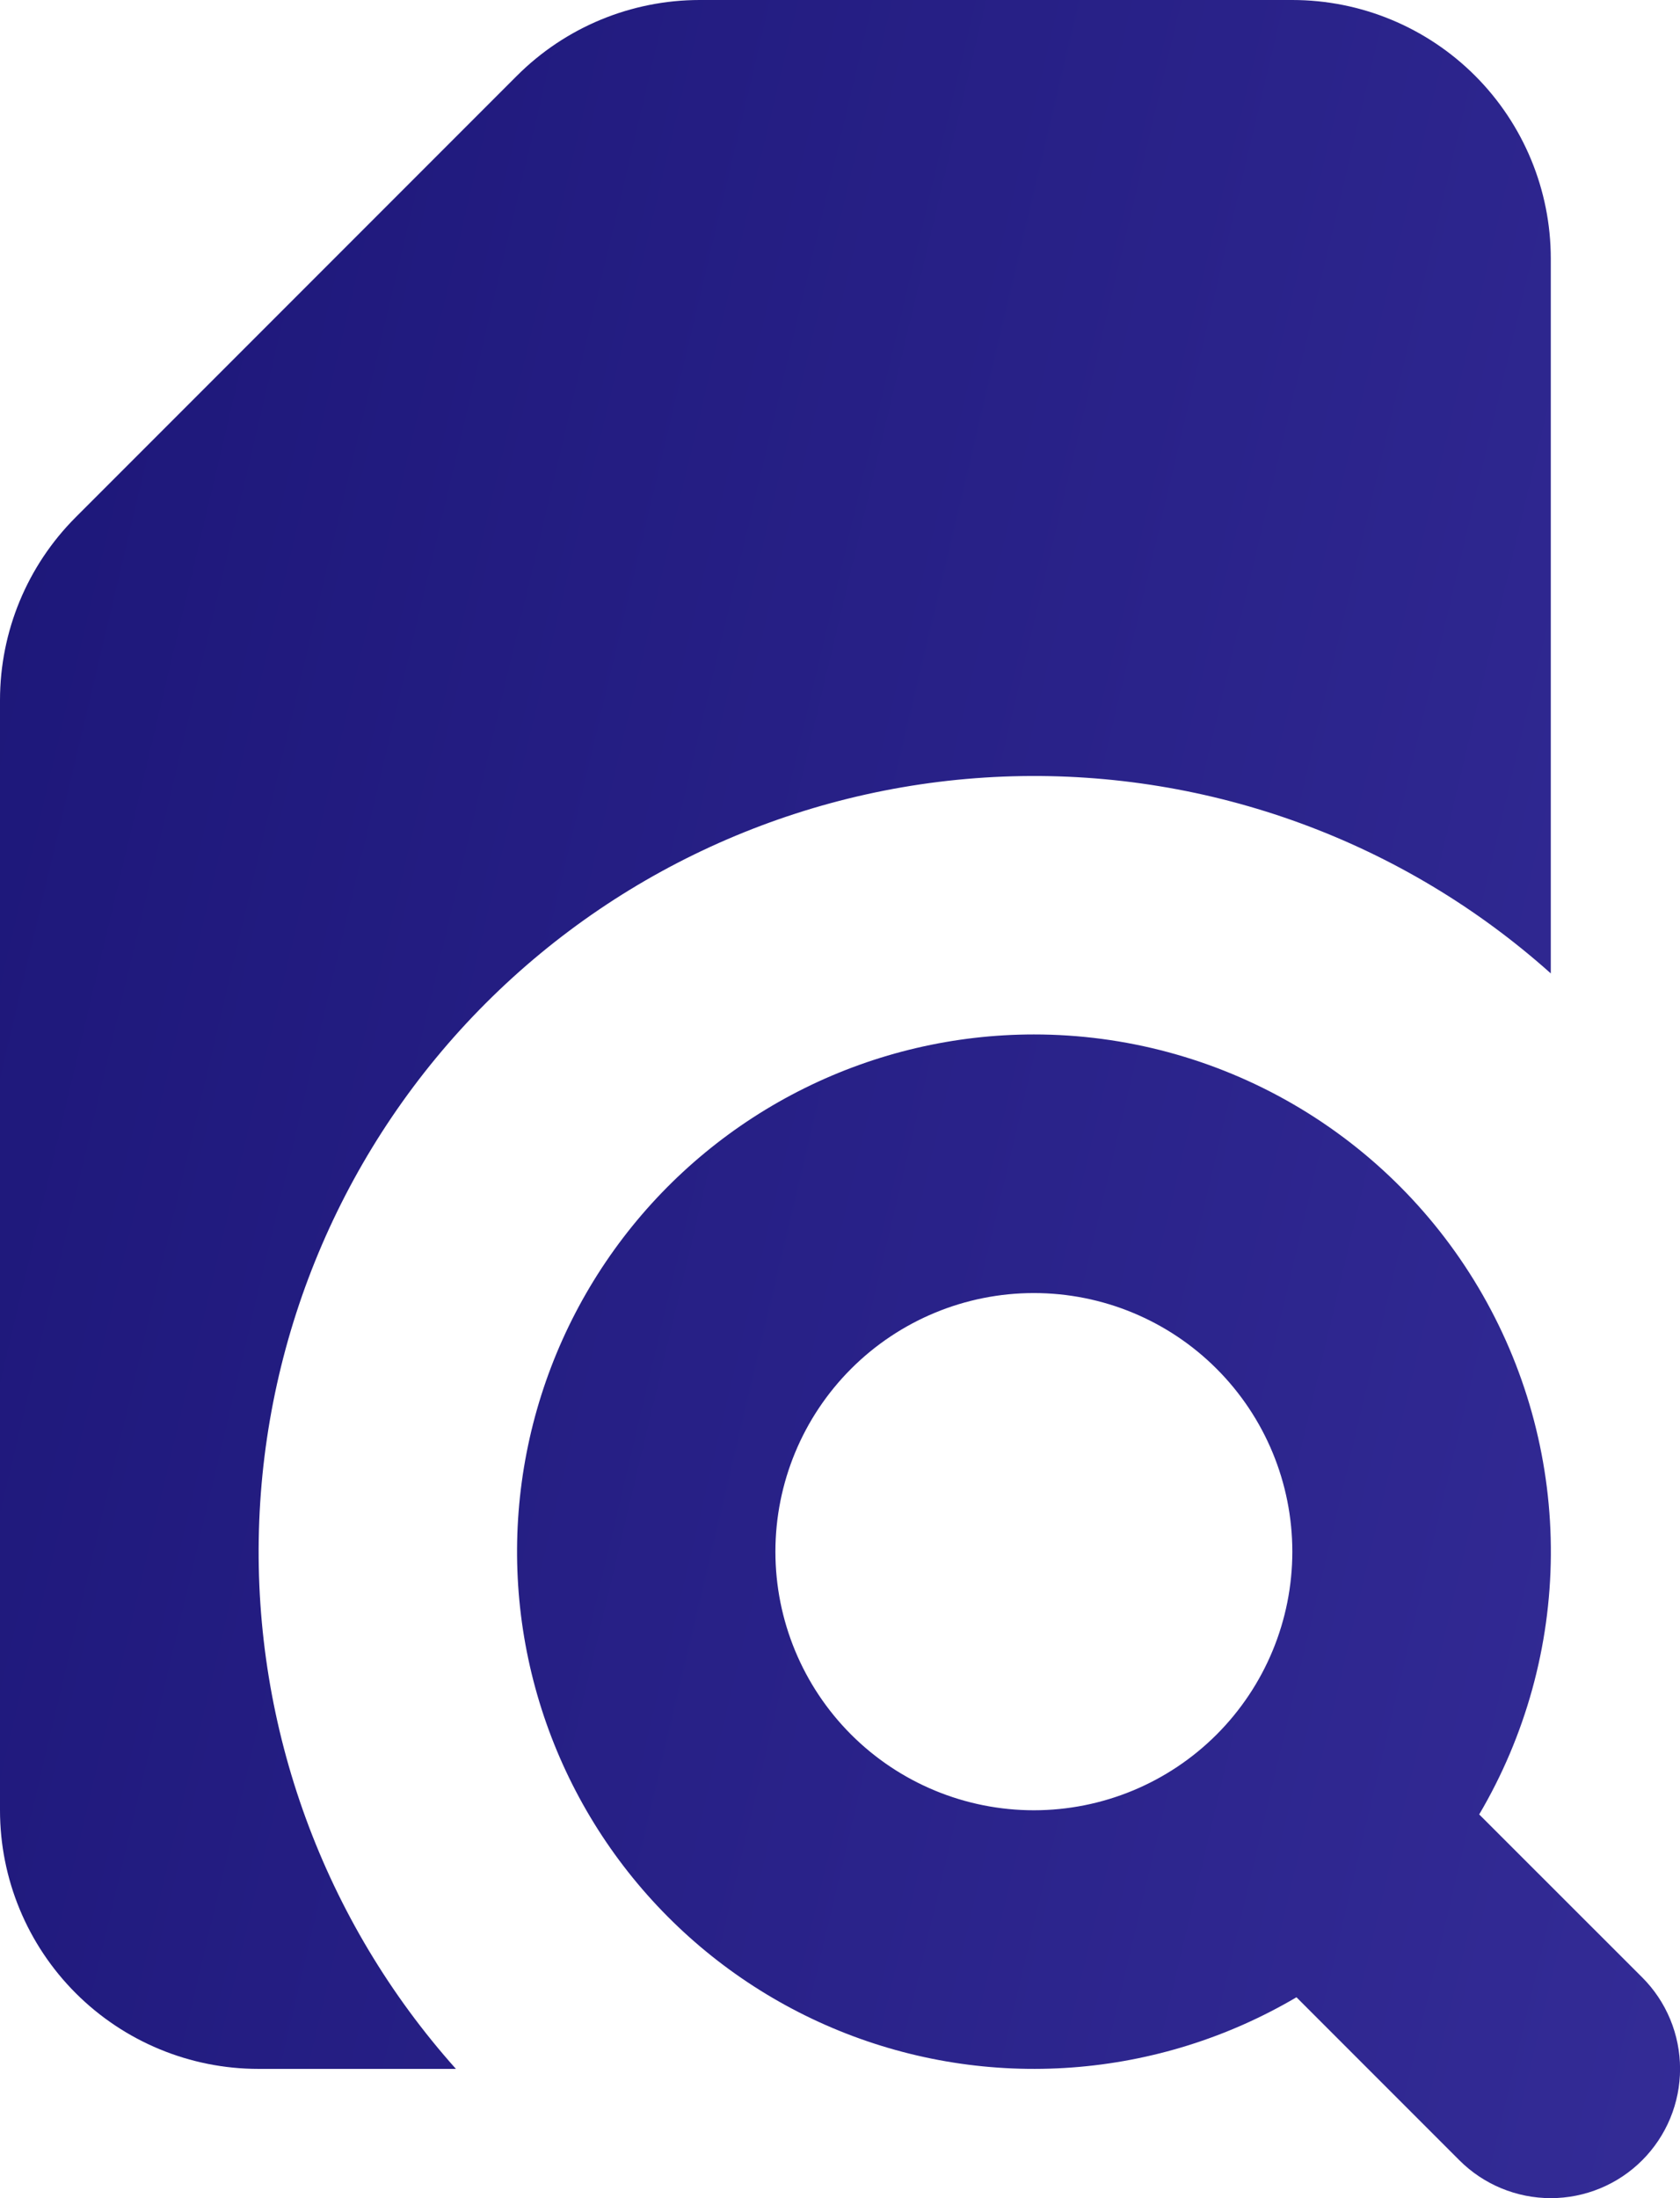 <svg width="78" height="102" viewBox="0 0 78 102" fill="none" xmlns="http://www.w3.org/2000/svg">
<path d="M72.001 12C72.001 8.818 70.737 5.765 68.487 3.515C66.236 1.264 63.184 0 60.001 0H32.485C29.302 0.001 26.25 1.265 24 3.516L3.516 24C1.265 26.25 0.001 29.302 0 32.485V84.001C0 87.184 1.264 90.236 3.515 92.487C5.765 94.737 8.818 96.002 12 96.002H21.168C15.037 89.143 11.765 80.198 12.022 71.002C12.279 61.806 16.047 53.058 22.552 46.553C29.057 40.048 37.806 36.28 47.001 36.022C56.197 35.765 65.143 39.038 72.001 45.169V12Z" fill="url(#paint0_linear_17_99)"/>
<path fill-rule="evenodd" clip-rule="evenodd" d="M48.001 48.001C52.233 48 56.39 49.119 60.05 51.243C63.711 53.367 66.745 56.421 68.844 60.096C70.943 63.771 72.033 67.935 72.004 72.167C71.975 76.399 70.827 80.548 68.677 84.194L76.243 91.754C76.801 92.311 77.243 92.972 77.545 93.7C77.847 94.428 78.002 95.209 78.003 95.997C78.003 96.785 77.848 97.565 77.547 98.293C77.245 99.022 76.803 99.683 76.246 100.241C75.689 100.798 75.028 101.241 74.3 101.542C73.572 101.844 72.791 102 72.003 102C71.215 102 70.435 101.845 69.707 101.544C68.978 101.243 68.317 100.801 67.759 100.244L60.193 92.678C57.014 94.551 53.446 95.667 49.765 95.937C46.085 96.208 42.392 95.626 38.973 94.237C35.554 92.848 32.502 90.689 30.053 87.928C27.604 85.168 25.825 81.88 24.853 78.32C23.881 74.76 23.744 71.024 24.451 67.402C25.158 63.78 26.691 60.37 28.93 57.437C31.17 54.504 34.055 52.127 37.363 50.49C40.67 48.854 44.311 48.002 48.001 48.001ZM60.001 72.001C60.001 68.819 58.737 65.766 56.486 63.516C54.236 61.265 51.184 60.001 48.001 60.001C44.818 60.001 41.766 61.265 39.515 63.516C37.265 65.766 36.001 68.819 36.001 72.001C36.001 75.184 37.265 78.236 39.515 80.487C41.766 82.737 44.818 84.001 48.001 84.001C51.184 84.001 54.236 82.737 56.486 80.487C58.737 78.236 60.001 75.184 60.001 72.001Z" fill="url(#paint1_linear_17_99)"/>
<defs>
<linearGradient id="paint0_linear_17_99" x1="-6.72191e-07" y1="-0.248" x2="434" y2="102.752" gradientUnits="userSpaceOnUse">
<stop stop-color="#1C1678"/>
<stop offset="1" stop-color="#8576FF"/>
</linearGradient>
<linearGradient id="paint1_linear_17_99" x1="-6.72191e-07" y1="-0.248" x2="434" y2="102.752" gradientUnits="userSpaceOnUse">
<stop stop-color="#1C1678"/>
<stop offset="1" stop-color="#8576FF"/>
</linearGradient>
</defs>
</svg>
